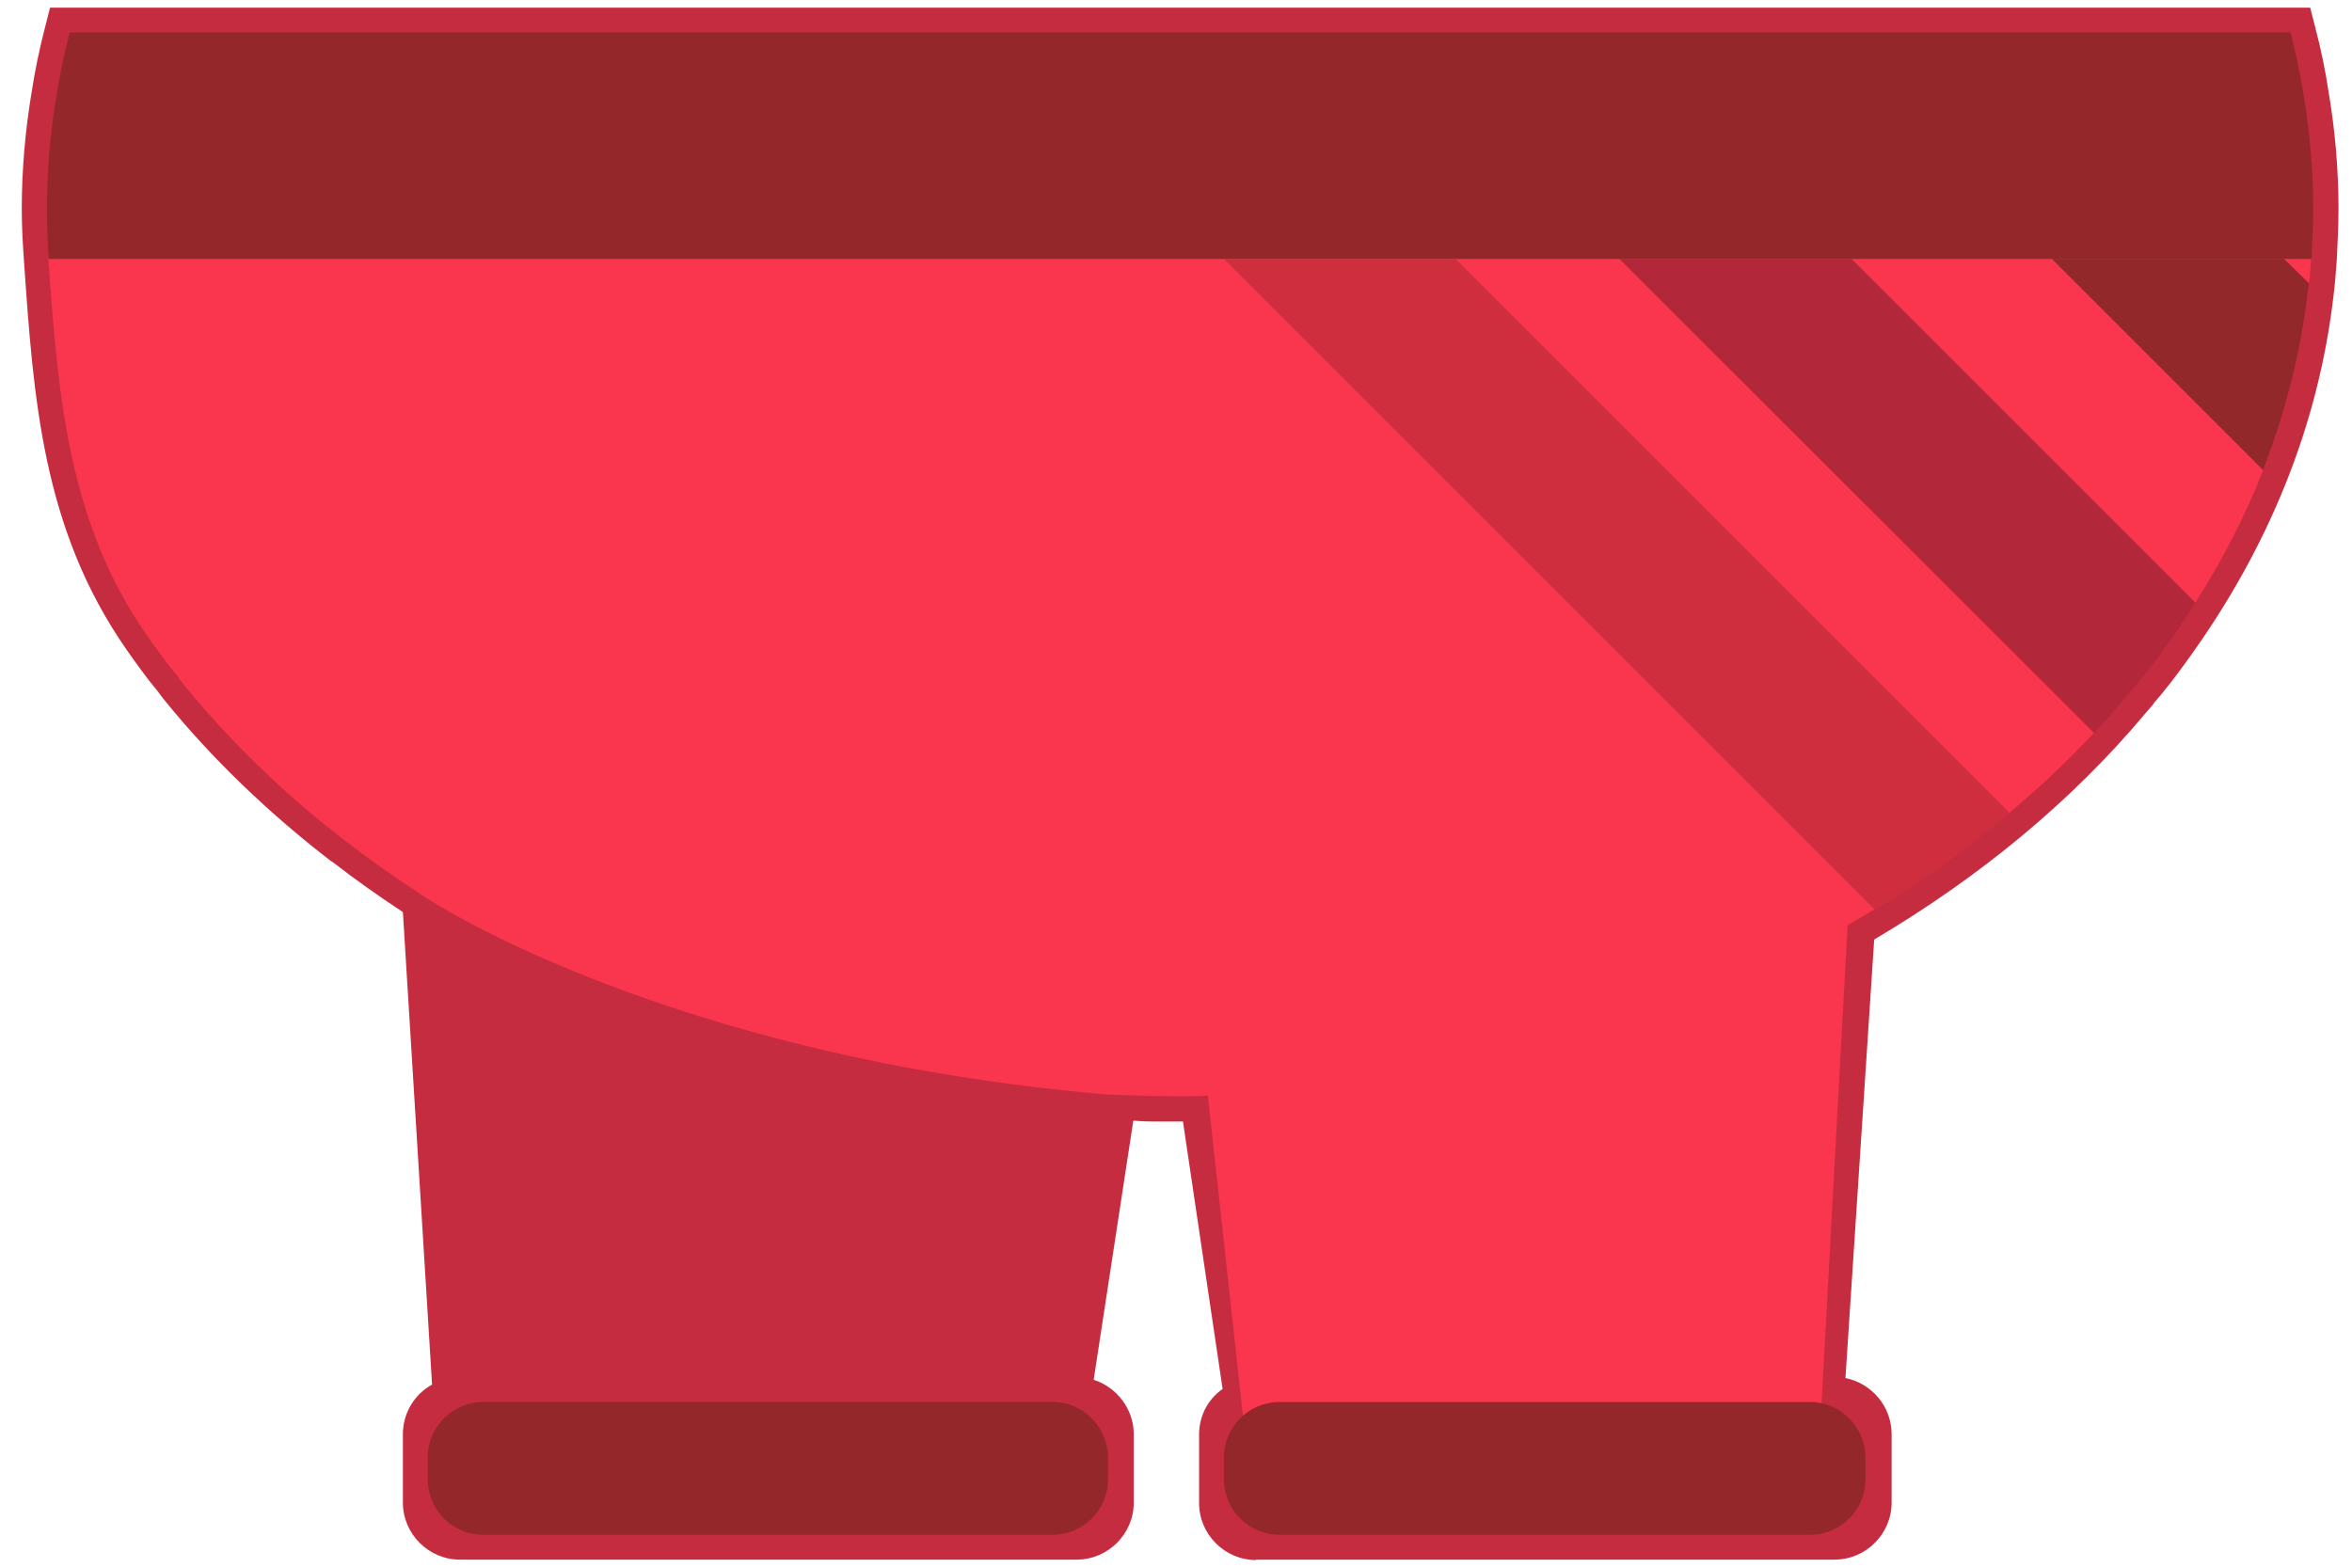 <svg width="54" height="36" viewBox="0 0 54 36" fill="none" xmlns="http://www.w3.org/2000/svg">
<g clip-path="url(#clip0_301_5420)">
<path d="M28.84 35.825C28.12 35.825 27.53 35.235 27.53 34.515V32.945C27.53 32.515 27.73 32.135 28.07 31.895L27.16 25.755C26.91 25.755 26.67 25.755 26.56 25.755C26.3 25.755 26.15 25.745 26.02 25.735L25.11 31.685C25.64 31.855 26.03 32.355 26.03 32.935V34.505C26.03 35.225 25.44 35.815 24.72 35.815H10.56C9.84 35.815 9.25 35.225 9.25 34.505V32.935C9.25 32.445 9.52 32.015 9.92 31.795L9.25 20.945C8.69 20.575 8.15 20.195 7.65 19.805L7.62 19.785L7.6 19.775C6.16 18.665 4.87 17.425 3.79 16.095C3.73 16.025 3.68 15.955 3.63 15.885C3.37 15.575 3.12 15.225 2.91 14.925C0.97 12.145 0.77 9.145 0.55 5.985C0.52 5.575 0.5 5.165 0.5 4.795C0.5 3.895 0.58 2.985 0.73 2.095C0.8 1.635 0.9 1.145 1.04 0.605L1.15 0.175H53.04L53.15 0.605C53.29 1.135 53.39 1.625 53.46 2.095C53.61 2.975 53.69 3.885 53.69 4.785C53.69 5.185 53.67 5.585 53.65 5.975C53.63 6.255 53.61 6.505 53.58 6.755C53.24 9.735 52.1 12.575 50.21 15.175C49.98 15.495 49.73 15.825 49.46 16.135C49.43 16.185 49.35 16.275 49.27 16.365C47.59 18.375 45.48 20.125 43.03 21.575L42.37 31.645C42.97 31.765 43.43 32.295 43.43 32.935V34.505C43.43 35.225 42.84 35.815 42.12 35.815H28.84V35.825Z" fill="#C62C3F"/>
<path d="M10.52 33.725H24.5L25.45 25.135C15.32 24.275 9.83 20.635 9.83 20.635L10.52 33.725Z" fill="#C62C3F"/>
<path d="M53.06 5.945C53.05 6.125 53.04 6.315 53.01 6.505C53.01 6.565 53 6.615 52.99 6.675C52.83 8.095 52.47 9.475 51.96 10.795C51.55 11.855 51.02 12.865 50.4 13.845C50.18 14.185 49.96 14.515 49.72 14.845C49.5 15.165 49.25 15.475 49 15.775C48.94 15.845 48.88 15.915 48.82 15.985C48.58 16.275 48.33 16.555 48.07 16.835C47.47 17.475 46.82 18.095 46.13 18.665C45.17 19.475 44.14 20.225 43.03 20.885C42.83 21.005 42.63 21.125 42.42 21.245L41.74 33.715H28.67L27.73 25.155C27.51 25.175 27.31 25.175 27.09 25.175C26.53 25.175 25.98 25.155 25.43 25.135C15.31 24.275 9.81 20.635 9.81 20.635C9.18 20.225 8.57 19.805 7.99 19.355C7.98 19.345 7.97 19.345 7.96 19.335C6.55 18.255 5.3 17.045 4.23 15.735C4.18 15.665 4.13 15.615 4.09 15.545C3.83 15.235 3.6 14.915 3.37 14.585C1.56 11.995 1.33 9.055 1.11 5.945H53.06Z" fill="#F9364D"/>
<path d="M24.17 32.195H11.1C10.39 32.195 9.82 32.765 9.82 33.475V33.965C9.82 34.675 10.39 35.245 11.1 35.245H24.16C24.87 35.245 25.44 34.675 25.44 33.965V33.475C25.44 32.775 24.87 32.195 24.17 32.195Z" fill="#932729"/>
<path d="M41.56 32.195H29.38C28.67 32.195 28.1 32.765 28.1 33.475V33.965C28.1 34.675 28.67 35.245 29.38 35.245H41.55C42.26 35.245 42.83 34.675 42.83 33.965V33.475C42.83 32.775 42.26 32.195 41.56 32.195Z" fill="#932729"/>
<path d="M53.11 4.795C53.11 5.185 53.09 5.565 53.07 5.945H1.12C1.09 5.565 1.08 5.175 1.08 4.795C1.08 3.915 1.15 3.045 1.3 2.185C1.37 1.705 1.48 1.225 1.6 0.745H52.59C52.71 1.215 52.81 1.695 52.89 2.185C53.03 3.035 53.11 3.905 53.11 4.795Z" fill="#932729"/>
<path d="M53.01 6.505C53.01 6.565 53 6.615 52.99 6.675C52.83 8.095 52.47 9.475 51.96 10.795L47.11 5.945H52.44L53.01 6.505Z" fill="#922829"/>
<path d="M50.41 13.845C50.19 14.185 49.97 14.515 49.73 14.845C49.51 15.165 49.26 15.475 49.01 15.775C48.95 15.845 48.89 15.915 48.83 15.985C48.59 16.275 48.34 16.555 48.08 16.835L38.39 7.155L37.18 5.945H42.51L50.41 13.845Z" fill="#B2283A"/>
<path d="M46.14 18.665C45.18 19.475 44.15 20.225 43.04 20.885L29.31 7.155L28.1 5.945H33.42L34.63 7.155L46.14 18.665Z" fill="#CF2E3F"/>
</g>
<defs>
<clipPath id="clip0_301_5420">
<rect width="53.18" height="35.65" fill="white" transform="translate(0.5 0.175)"/>
</clipPath>
</defs>
</svg>

